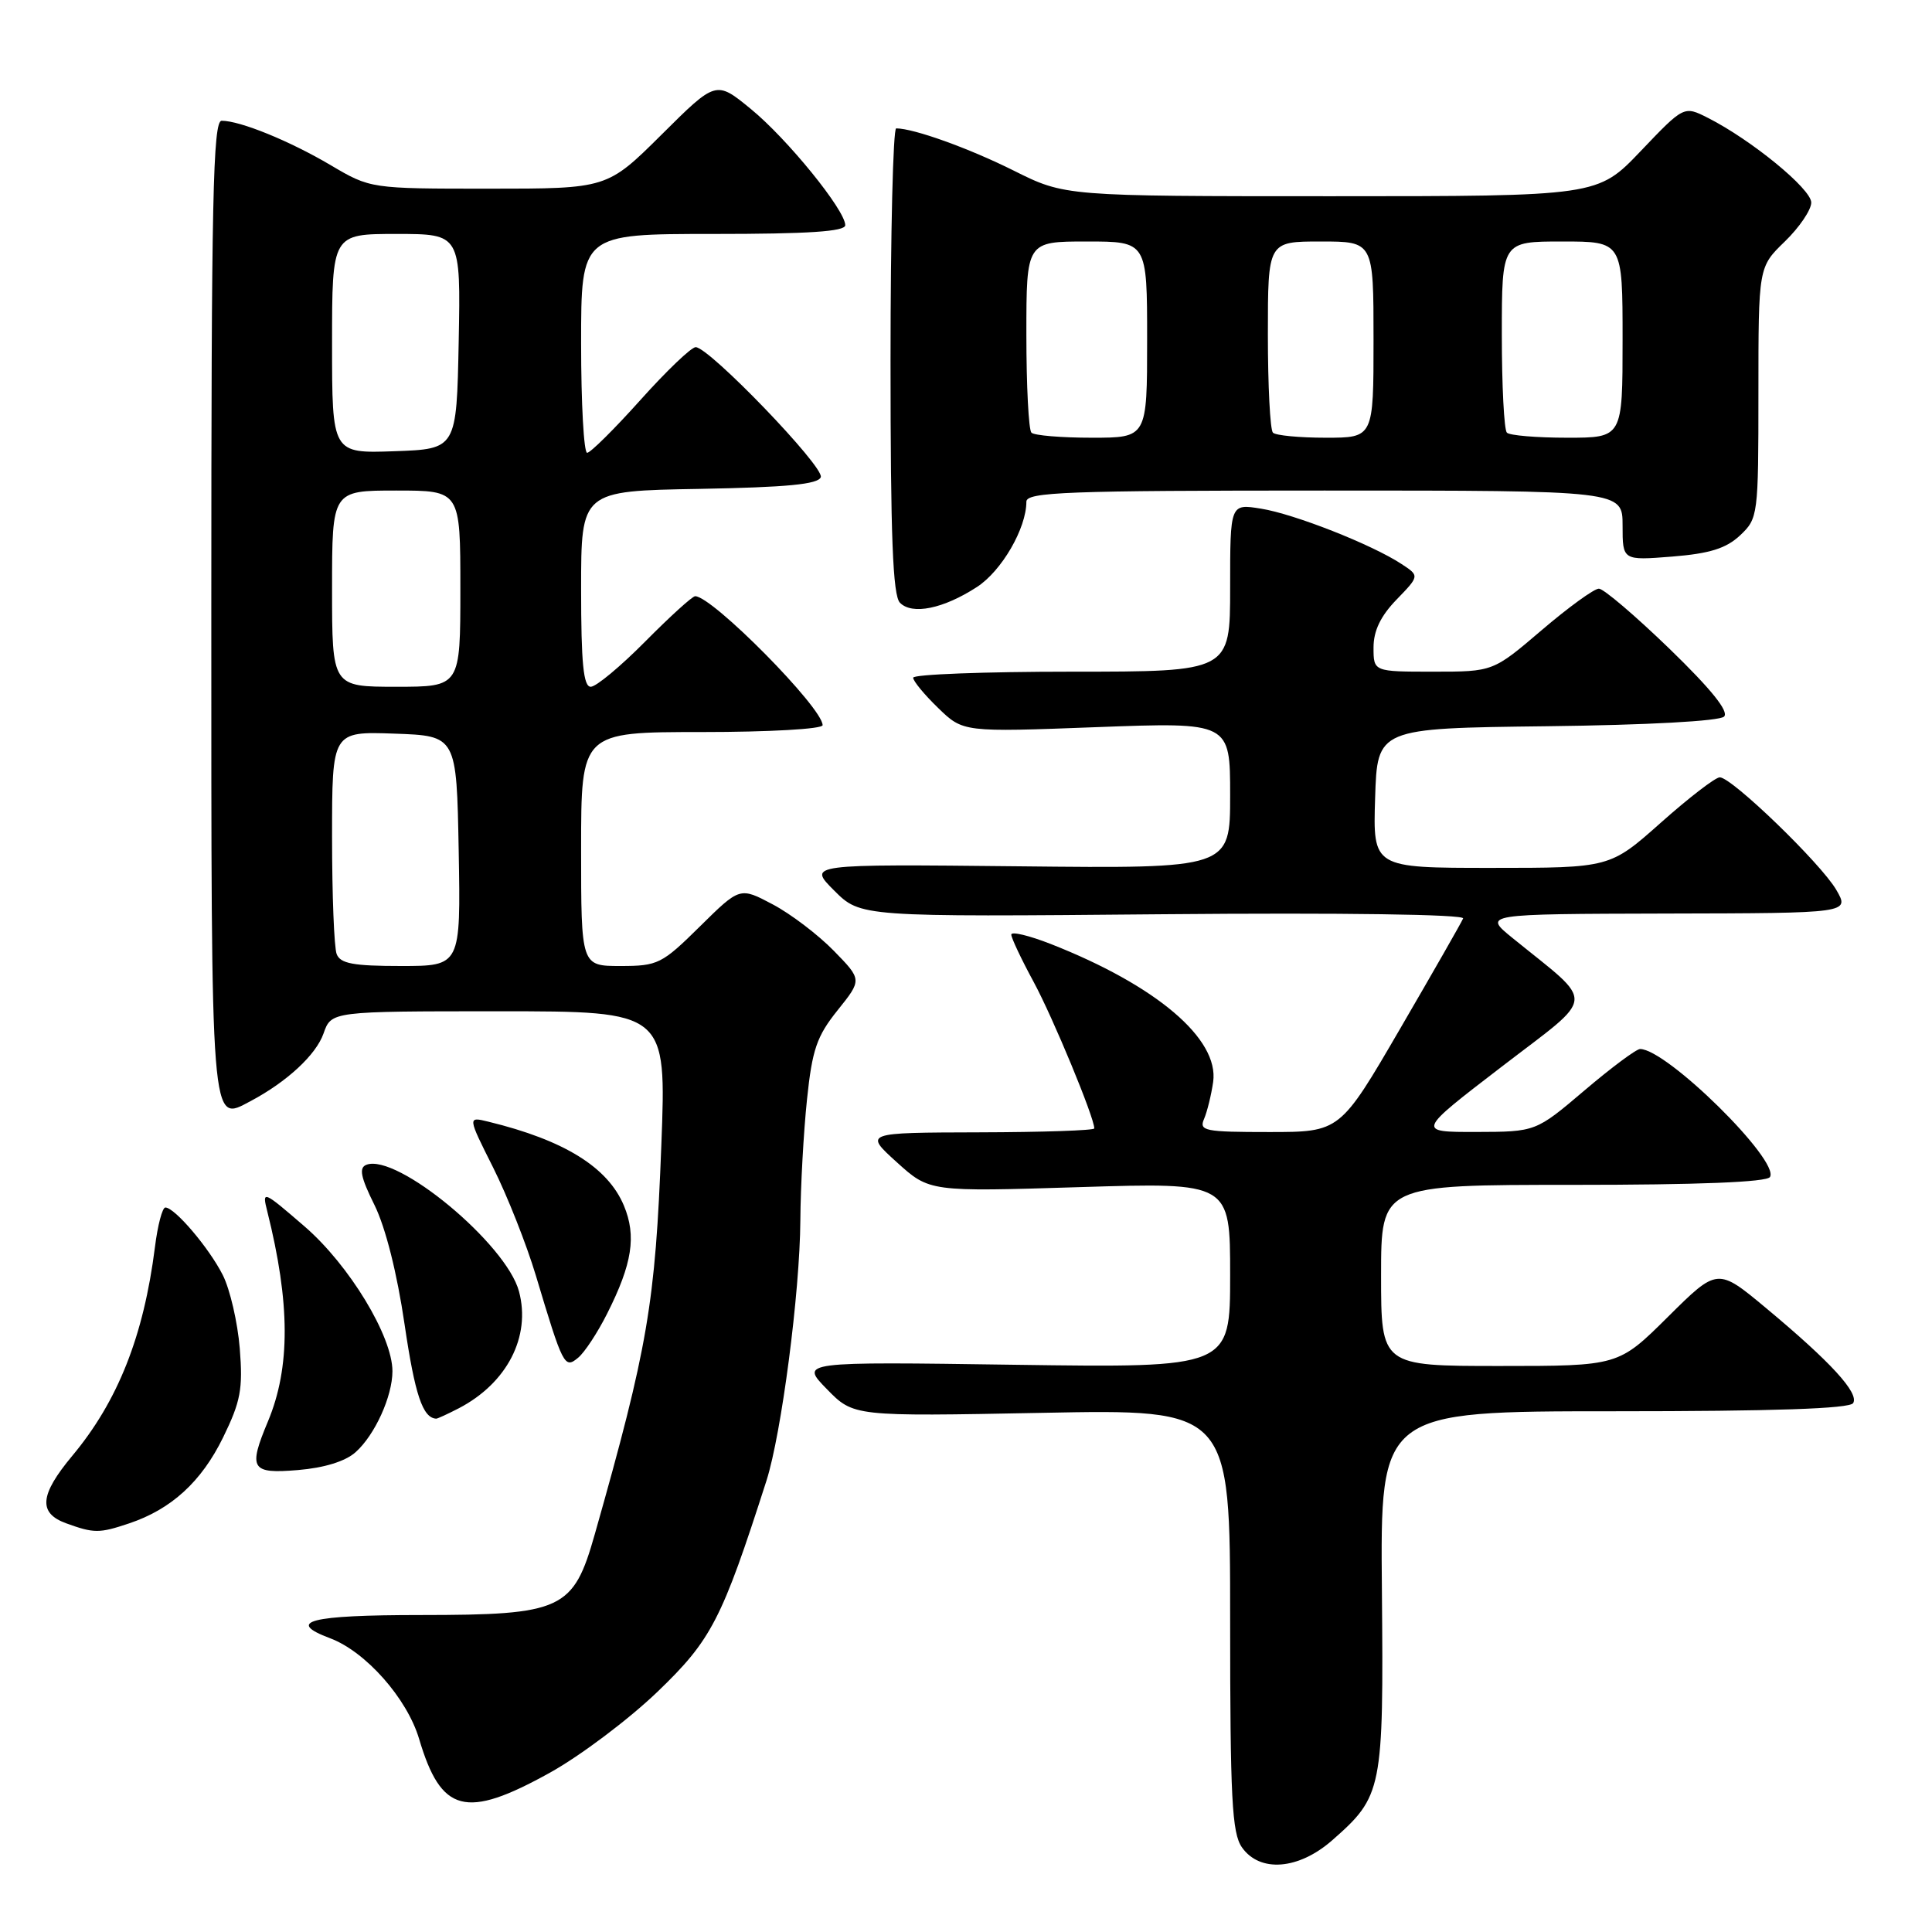 <?xml version="1.0" encoding="UTF-8" standalone="no"?>
<!DOCTYPE svg PUBLIC "-//W3C//DTD SVG 1.1//EN" "http://www.w3.org/Graphics/SVG/1.1/DTD/svg11.dtd" >
<svg xmlns="http://www.w3.org/2000/svg" xmlns:xlink="http://www.w3.org/1999/xlink" version="1.1" viewBox="0 0 256 256">
 <g >
 <path fill="currentColor"
d=" M 176.52 243.85 C 183.19 237.99 183.34 237.23 183.11 210.75 C 182.89 187.00 182.89 187.00 213.89 187.00 C 235.02 187.00 245.09 186.66 245.55 185.92 C 246.37 184.60 242.60 180.48 234.04 173.35 C 227.58 167.97 227.58 167.97 221.01 174.49 C 214.45 181.00 214.45 181.00 198.72 181.00 C 183.00 181.00 183.00 181.00 183.00 169.00 C 183.00 157.00 183.00 157.00 208.44 157.00 C 225.02 157.00 234.11 156.64 234.53 155.96 C 235.86 153.80 220.85 139.00 217.32 139.00 C 216.82 139.00 213.50 141.47 209.95 144.49 C 203.50 149.97 203.50 149.97 195.60 149.99 C 187.70 150.00 187.70 150.00 199.00 141.33 C 211.66 131.60 211.52 133.31 200.43 124.30 C 196.50 121.11 196.50 121.11 220.81 121.05 C 245.11 121.00 245.11 121.00 243.31 117.90 C 241.25 114.38 229.47 103.00 227.88 103.00 C 227.30 103.00 223.79 105.70 220.08 109.00 C 213.33 115.00 213.33 115.00 197.63 115.00 C 181.92 115.00 181.92 115.00 182.21 105.75 C 182.50 96.50 182.50 96.50 204.97 96.23 C 218.34 96.07 227.85 95.55 228.45 94.95 C 229.12 94.28 226.75 91.33 221.22 85.97 C 216.69 81.59 212.48 78.00 211.86 78.00 C 211.23 78.00 207.83 80.47 204.28 83.50 C 197.84 89.00 197.84 89.00 189.92 89.00 C 182.00 89.00 182.00 89.00 182.00 85.80 C 182.00 83.58 182.94 81.63 185.05 79.45 C 188.10 76.30 188.10 76.30 185.70 74.73 C 181.78 72.15 171.49 68.10 167.09 67.40 C 163.00 66.74 163.00 66.74 163.00 77.87 C 163.00 89.00 163.00 89.00 142.00 89.00 C 130.45 89.00 121.00 89.36 121.00 89.80 C 121.00 90.25 122.49 92.05 124.31 93.81 C 127.62 97.02 127.62 97.02 145.31 96.35 C 163.00 95.69 163.00 95.69 163.00 105.39 C 163.00 115.09 163.00 115.09 135.02 114.79 C 107.03 114.50 107.03 114.50 110.53 118.00 C 114.03 121.50 114.03 121.50 154.14 121.14 C 178.01 120.93 194.09 121.16 193.87 121.70 C 193.67 122.20 189.91 128.77 185.53 136.30 C 177.56 150.00 177.56 150.00 168.17 150.00 C 159.61 150.00 158.85 149.85 159.55 148.25 C 159.96 147.29 160.50 145.09 160.75 143.36 C 161.55 137.66 153.24 130.59 139.25 125.09 C 136.36 123.96 134.00 123.39 134.00 123.84 C 134.00 124.28 135.34 127.12 136.98 130.14 C 139.52 134.84 145.00 148.07 145.00 149.52 C 145.00 149.79 138.14 150.02 129.75 150.04 C 114.50 150.08 114.50 150.08 118.83 154.00 C 123.16 157.92 123.16 157.92 143.08 157.30 C 163.00 156.68 163.00 156.68 163.00 168.96 C 163.00 181.24 163.00 181.24 134.51 180.84 C 106.01 180.43 106.01 180.43 109.56 184.06 C 113.10 187.69 113.10 187.69 138.05 187.21 C 163.00 186.72 163.00 186.72 163.00 214.64 C 163.00 238.29 163.24 242.89 164.56 244.78 C 166.93 248.16 172.06 247.76 176.52 243.85 Z  M 72.85 234.90 C 76.89 232.66 83.32 227.82 87.13 224.16 C 94.28 217.29 95.65 214.62 101.56 196.20 C 103.55 189.97 105.99 171.27 106.05 161.72 C 106.08 157.20 106.48 149.99 106.93 145.70 C 107.62 139.06 108.23 137.30 110.99 133.86 C 114.23 129.82 114.23 129.82 110.48 125.98 C 108.41 123.86 104.77 121.09 102.38 119.83 C 98.04 117.53 98.04 117.53 92.74 122.76 C 87.71 127.73 87.17 128.00 82.22 128.00 C 77.00 128.00 77.00 128.00 77.00 112.50 C 77.00 97.00 77.00 97.00 93.00 97.00 C 101.89 97.00 109.00 96.60 109.00 96.09 C 109.00 93.78 94.39 79.00 92.11 79.00 C 91.74 79.00 88.77 81.70 85.50 85.00 C 82.23 88.30 78.99 91.00 78.28 91.00 C 77.31 91.00 77.00 87.91 77.00 78.03 C 77.00 65.05 77.00 65.05 92.67 64.78 C 104.30 64.57 108.44 64.17 108.76 63.22 C 109.22 61.85 93.96 46.00 92.18 46.00 C 91.60 46.00 88.31 49.15 84.86 53.00 C 81.41 56.85 78.23 60.00 77.80 60.00 C 77.36 60.00 77.00 53.48 77.00 45.50 C 77.00 31.00 77.00 31.00 94.50 31.00 C 107.10 31.00 112.00 30.68 112.00 29.84 C 112.00 27.85 104.32 18.39 99.49 14.44 C 94.88 10.66 94.88 10.66 87.67 17.83 C 80.45 25.00 80.45 25.00 64.77 25.00 C 49.09 25.00 49.09 25.00 43.79 21.87 C 38.37 18.67 31.82 16.00 29.37 16.00 C 28.22 16.00 28.00 26.44 28.00 80.38 C 28.00 150.25 27.88 148.72 33.19 145.91 C 38.02 143.35 41.88 139.77 42.87 136.94 C 43.90 134.00 43.90 134.00 66.10 134.00 C 88.31 134.00 88.31 134.00 87.63 151.75 C 86.83 172.76 85.85 178.48 78.81 203.30 C 75.97 213.32 74.53 213.99 55.75 214.00 C 41.04 214.00 37.78 214.84 43.75 217.08 C 48.47 218.86 53.93 225.04 55.53 230.40 C 58.45 240.24 61.69 241.09 72.85 234.90 Z  M 17.10 201.86 C 22.69 199.99 26.69 196.34 29.56 190.47 C 31.89 185.70 32.20 184.06 31.77 178.67 C 31.49 175.23 30.48 170.85 29.52 168.95 C 27.70 165.35 23.15 160.00 21.91 160.00 C 21.51 160.00 20.89 162.36 20.53 165.25 C 19.04 177.03 15.62 185.67 9.57 192.91 C 5.26 198.08 5.04 200.48 8.75 201.84 C 12.44 203.18 13.14 203.19 17.10 201.86 Z  M 47.12 192.42 C 49.67 190.15 52.00 185.02 52.00 181.69 C 52.00 177.06 46.27 167.62 40.37 162.52 C 34.82 157.73 34.70 157.68 35.42 160.53 C 38.46 172.67 38.49 181.19 35.51 188.33 C 32.86 194.66 33.26 195.31 39.48 194.79 C 42.96 194.50 45.76 193.64 47.12 192.42 Z  M 60.80 186.60 C 67.19 183.27 70.37 177.11 68.77 171.12 C 67.10 164.83 52.59 152.79 48.55 154.34 C 47.54 154.73 47.78 155.97 49.62 159.67 C 51.09 162.65 52.62 168.72 53.61 175.50 C 54.98 184.81 56.01 187.89 57.80 187.98 C 57.96 187.99 59.31 187.37 60.80 186.60 Z  M 80.45 174.06 C 83.78 167.46 84.35 163.78 82.67 159.75 C 80.54 154.66 74.77 151.08 64.72 148.63 C 61.95 147.95 61.95 147.95 65.35 154.72 C 67.22 158.45 69.76 164.88 71.00 169.00 C 74.60 181.01 74.80 181.41 76.60 179.91 C 77.46 179.21 79.19 176.57 80.45 174.06 Z  M 129.45 77.78 C 132.73 75.65 136.00 70.01 136.00 66.48 C 136.00 65.20 141.30 65.00 175.50 65.00 C 215.00 65.00 215.00 65.00 215.00 69.64 C 215.00 74.27 215.00 74.27 221.57 73.75 C 226.56 73.35 228.72 72.67 230.57 70.94 C 232.95 68.69 233.00 68.34 233.00 52.02 C 233.00 35.39 233.00 35.39 236.50 32.00 C 238.43 30.13 240.00 27.81 240.00 26.84 C 240.00 25.03 232.06 18.53 226.31 15.62 C 223.13 14.01 223.13 14.01 217.41 20.01 C 211.70 26.00 211.70 26.00 176.40 26.00 C 141.11 26.00 141.11 26.00 134.31 22.60 C 128.38 19.64 121.10 17.02 118.75 17.01 C 118.34 17.00 118.00 30.86 118.00 47.80 C 118.00 71.10 118.30 78.91 119.25 79.87 C 120.87 81.51 125.00 80.67 129.45 77.78 Z  M 44.61 126.42 C 44.27 125.55 44.00 118.56 44.00 110.88 C 44.00 96.92 44.00 96.92 52.25 97.21 C 60.50 97.50 60.50 97.50 60.78 112.75 C 61.05 128.00 61.05 128.00 53.13 128.00 C 46.83 128.00 45.09 127.68 44.61 126.42 Z  M 44.00 78.00 C 44.00 65.00 44.00 65.00 52.50 65.00 C 61.00 65.00 61.00 65.00 61.00 78.00 C 61.00 91.00 61.00 91.00 52.50 91.00 C 44.00 91.00 44.00 91.00 44.00 78.00 Z  M 44.00 45.54 C 44.00 31.00 44.00 31.00 52.53 31.00 C 61.05 31.00 61.05 31.00 60.78 45.25 C 60.50 59.50 60.50 59.50 52.25 59.79 C 44.00 60.08 44.00 60.08 44.00 45.54 Z  M 136.67 57.33 C 136.30 56.97 136.00 51.12 136.00 44.33 C 136.00 32.00 136.00 32.00 144.00 32.00 C 152.00 32.00 152.00 32.00 152.00 45.00 C 152.00 58.00 152.00 58.00 144.67 58.00 C 140.63 58.00 137.03 57.70 136.67 57.33 Z  M 168.67 57.33 C 168.30 56.97 168.00 51.12 168.00 44.33 C 168.00 32.00 168.00 32.00 175.00 32.00 C 182.00 32.00 182.00 32.00 182.00 45.00 C 182.00 58.00 182.00 58.00 175.67 58.00 C 172.18 58.00 169.03 57.70 168.67 57.33 Z  M 199.67 57.33 C 199.30 56.97 199.00 51.12 199.00 44.33 C 199.00 32.00 199.00 32.00 207.00 32.00 C 215.00 32.00 215.00 32.00 215.00 45.00 C 215.00 58.00 215.00 58.00 207.67 58.00 C 203.63 58.00 200.03 57.70 199.67 57.33 Z "/>
</g>
</svg>